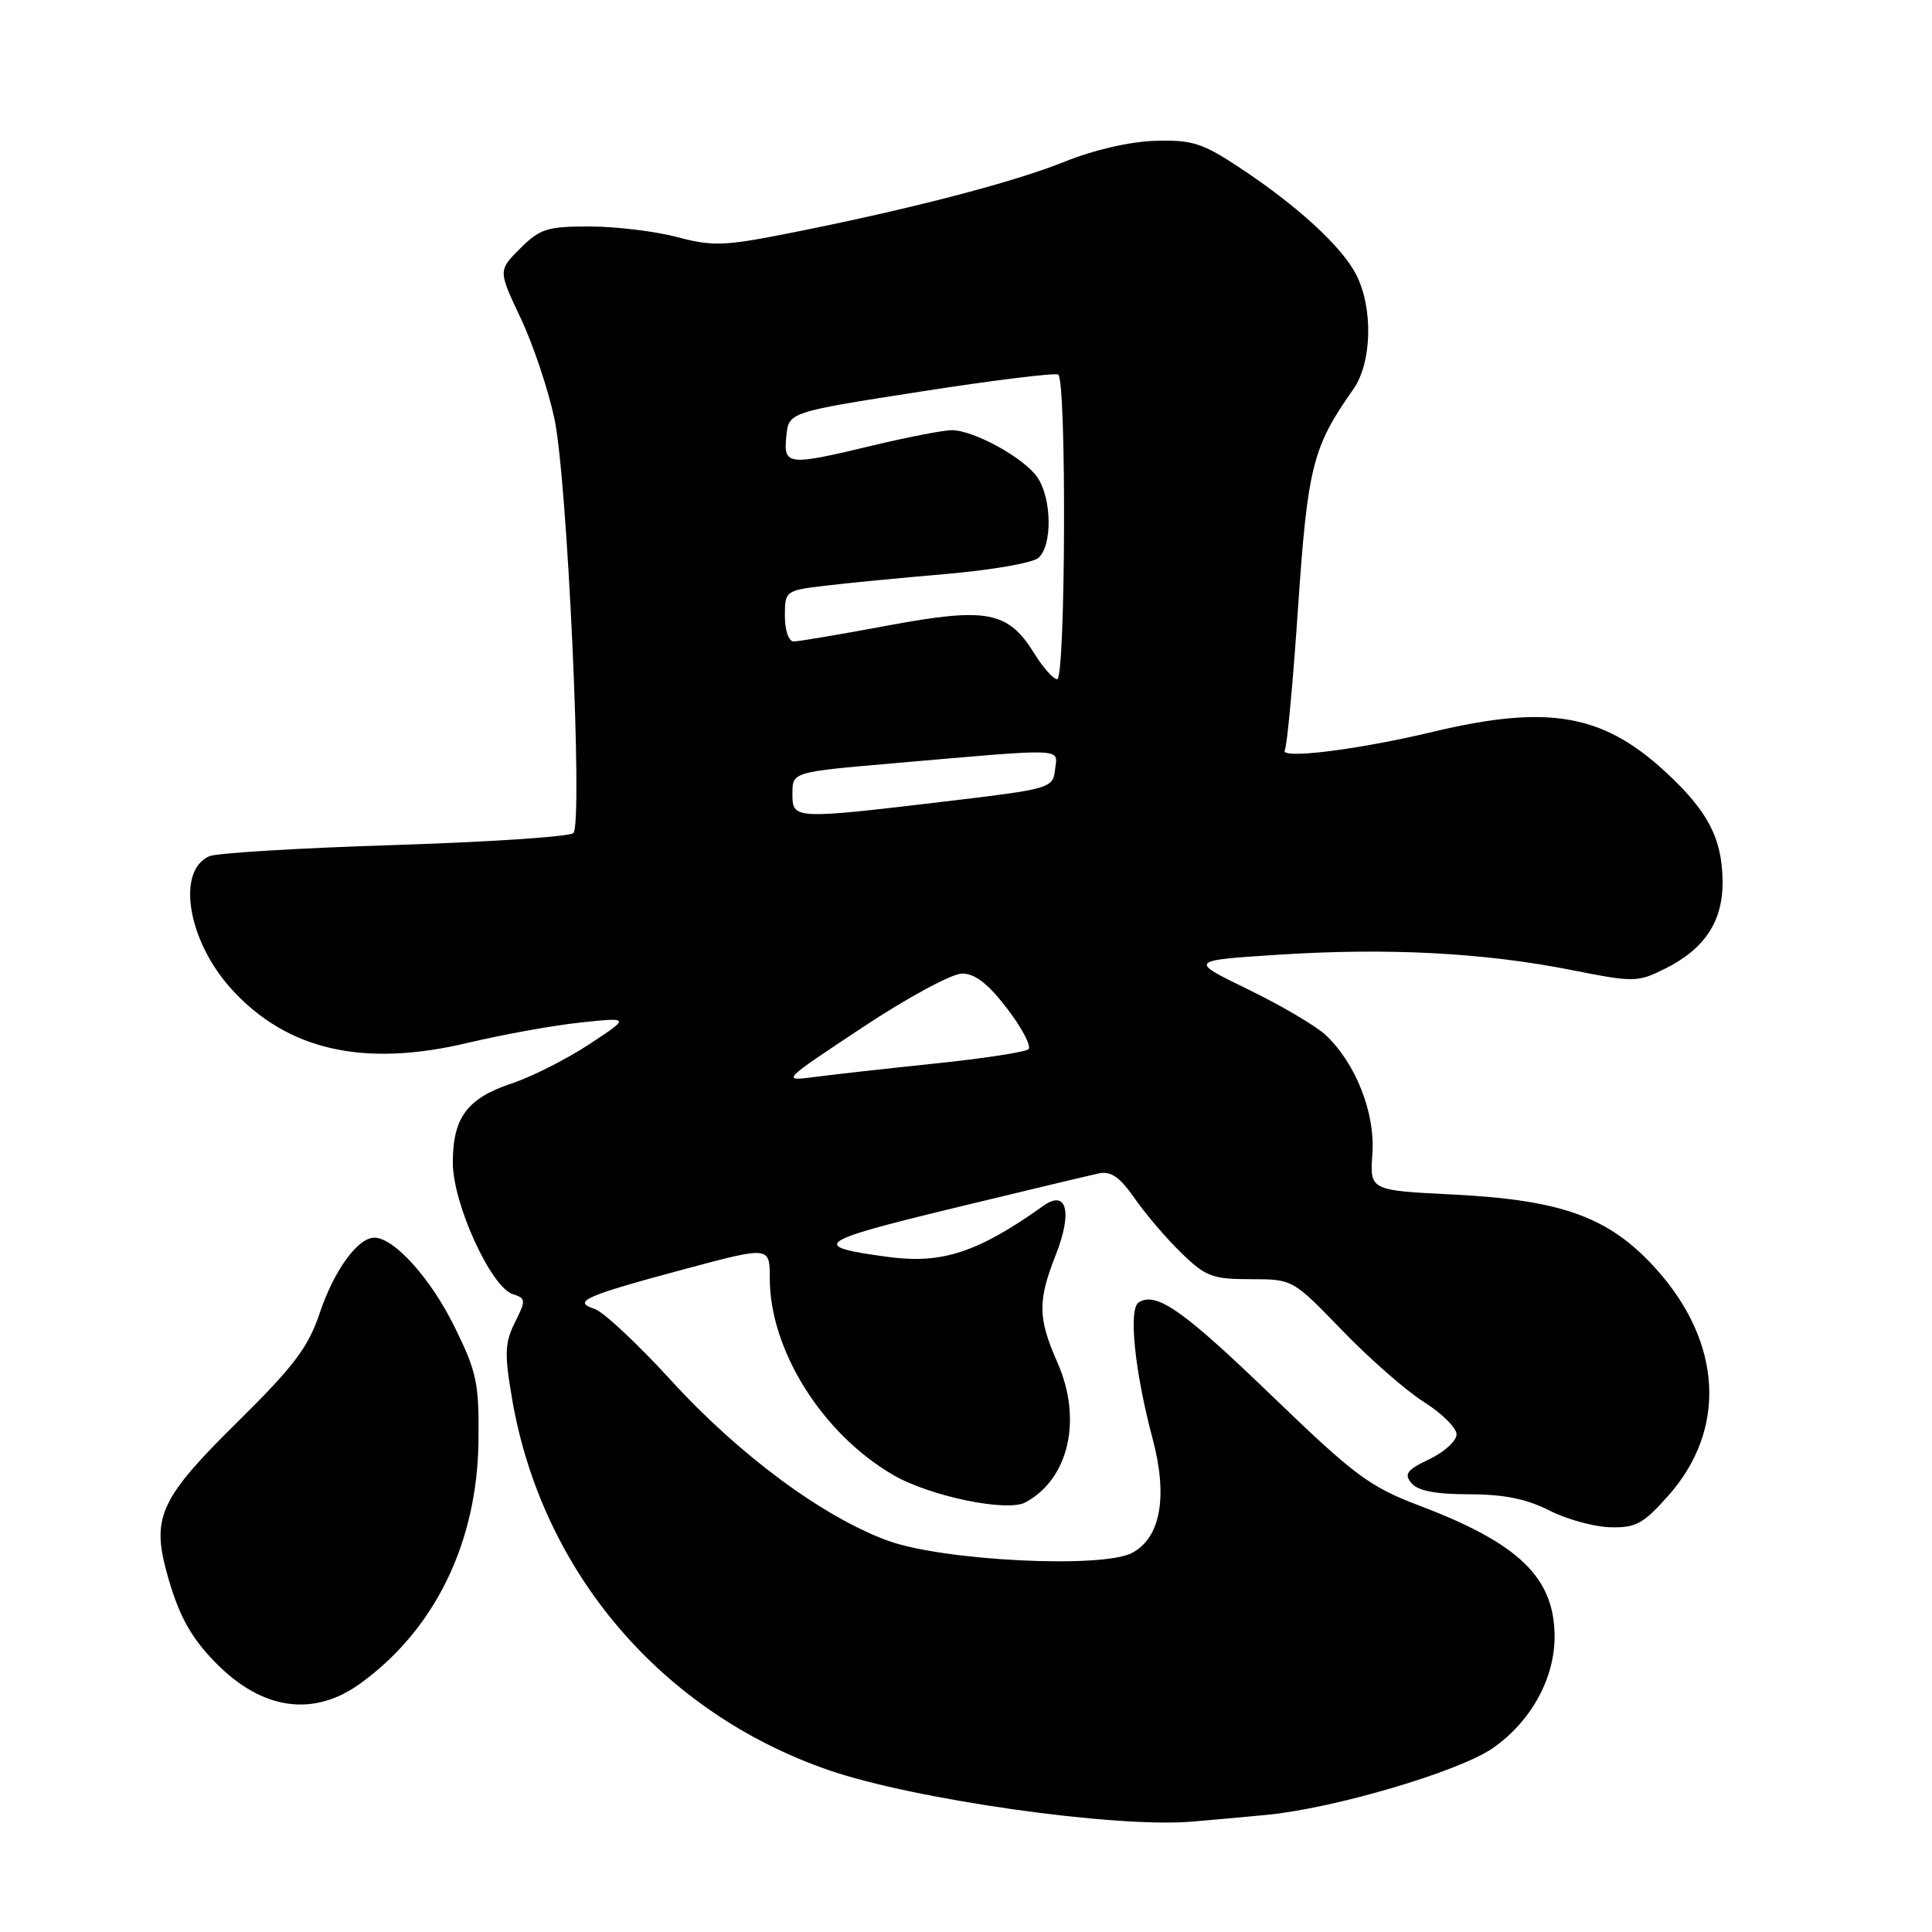 <?xml version="1.0" encoding="UTF-8" standalone="no"?>
<!DOCTYPE svg PUBLIC "-//W3C//DTD SVG 1.1//EN" "http://www.w3.org/Graphics/SVG/1.1/DTD/svg11.dtd" >
<svg xmlns="http://www.w3.org/2000/svg" xmlns:xlink="http://www.w3.org/1999/xlink" version="1.1" viewBox="0 0 256 256">
 <g >
 <path fill="currentColor"
d=" M 167.75 240.49 C 176.70 239.65 193.30 234.76 197.80 231.64 C 202.83 228.15 206.00 222.43 205.99 216.86 C 205.98 209.06 201.30 204.52 188.12 199.52 C 181.47 197.00 179.54 195.56 168.58 185.00 C 156.76 173.60 153.23 171.12 150.89 172.57 C 149.50 173.43 150.35 181.72 152.73 190.65 C 154.77 198.32 153.79 203.77 150.00 205.77 C 146.06 207.86 125.06 206.82 117.73 204.18 C 109.15 201.08 97.98 192.84 88.92 182.91 C 84.49 178.06 79.92 173.79 78.77 173.43 C 75.76 172.47 77.53 171.70 90.77 168.15 C 102.00 165.14 102.00 165.14 102.00 169.39 C 102.00 178.91 108.96 189.99 118.37 195.45 C 123.23 198.27 133.42 200.38 135.86 199.08 C 141.63 195.99 143.45 188.06 140.11 180.53 C 137.51 174.63 137.48 172.40 139.92 166.21 C 142.12 160.62 141.35 157.58 138.28 159.76 C 129.60 165.94 124.86 167.50 117.77 166.56 C 107.20 165.16 108.03 164.52 126.11 160.14 C 135.68 157.82 144.46 155.72 145.62 155.48 C 147.21 155.14 148.40 155.98 150.37 158.82 C 151.82 160.90 154.60 164.16 156.56 166.05 C 159.75 169.15 160.68 169.50 165.70 169.50 C 171.29 169.50 171.29 169.50 177.84 176.28 C 181.44 180.01 186.32 184.29 188.69 185.78 C 191.06 187.28 193.00 189.20 193.00 190.06 C 193.00 190.93 191.38 192.40 189.40 193.35 C 186.41 194.77 186.01 195.31 187.03 196.53 C 187.87 197.54 190.24 198.00 194.66 198.00 C 199.24 198.00 202.28 198.61 205.26 200.13 C 207.56 201.31 211.20 202.31 213.35 202.37 C 216.75 202.46 217.75 201.92 221.07 198.17 C 228.84 189.41 228.22 177.91 219.45 168.15 C 213.28 161.29 207.03 159.00 192.50 158.28 C 181.50 157.73 181.50 157.73 181.85 152.88 C 182.23 147.46 179.65 140.90 175.66 137.15 C 174.38 135.95 169.77 133.23 165.42 131.12 C 157.50 127.27 157.50 127.27 169.47 126.50 C 183.96 125.57 196.66 126.24 208.21 128.53 C 216.52 130.18 216.98 130.17 220.60 128.37 C 225.92 125.73 228.33 122.04 228.25 116.68 C 228.17 111.03 226.27 107.42 220.64 102.24 C 212.34 94.58 205.07 93.34 189.87 96.97 C 179.88 99.36 169.49 100.64 170.24 99.40 C 170.54 98.90 171.33 90.40 172.00 80.50 C 173.27 61.82 173.93 59.22 179.32 51.58 C 181.80 48.06 181.98 40.79 179.68 36.35 C 177.78 32.67 171.94 27.30 164.36 22.28 C 159.33 18.95 158.00 18.52 153.08 18.66 C 149.70 18.76 144.94 19.86 141.00 21.45 C 134.25 24.18 120.19 27.82 104.22 30.97 C 95.96 32.60 94.36 32.65 89.72 31.41 C 86.85 30.65 81.65 30.02 78.17 30.01 C 72.51 30.00 71.54 30.31 68.93 32.92 C 66.01 35.84 66.01 35.84 68.98 42.13 C 70.62 45.58 72.63 51.58 73.46 55.46 C 75.18 63.46 77.26 109.01 75.98 110.38 C 75.52 110.86 64.88 111.57 52.32 111.97 C 39.77 112.36 28.71 113.03 27.74 113.45 C 23.34 115.37 24.86 124.62 30.62 131.00 C 37.99 139.16 48.15 141.48 62.00 138.18 C 66.68 137.07 73.43 135.85 77.00 135.48 C 83.50 134.80 83.50 134.80 78.06 138.38 C 75.07 140.35 70.46 142.68 67.81 143.56 C 61.90 145.53 60.00 148.08 60.00 154.06 C 60.00 159.50 65.06 170.57 67.96 171.49 C 69.69 172.04 69.71 172.27 68.23 175.23 C 66.88 177.94 66.83 179.38 67.85 185.34 C 71.78 208.27 87.64 226.88 109.77 234.54 C 121.10 238.46 147.85 242.25 158.00 241.37 C 159.93 241.21 164.31 240.81 167.75 240.49 Z  M 47.76 223.06 C 57.64 215.90 63.23 204.42 63.40 190.98 C 63.49 183.26 63.19 181.83 60.22 175.79 C 57.06 169.38 52.22 164.00 49.60 164.00 C 47.40 164.00 44.26 168.34 42.36 174.00 C 40.83 178.55 38.93 181.06 31.39 188.50 C 21.34 198.41 20.11 200.99 22.04 208.17 C 23.59 213.92 25.23 216.95 28.66 220.41 C 34.80 226.61 41.56 227.55 47.76 223.06 Z  M 114.28 136.14 C 120.22 132.20 126.14 129.00 127.48 129.00 C 129.20 129.00 130.96 130.37 133.48 133.68 C 135.44 136.25 136.70 138.66 136.27 139.03 C 135.85 139.41 130.32 140.25 124.00 140.91 C 117.67 141.57 110.47 142.37 108.00 142.70 C 103.50 143.28 103.50 143.28 114.28 136.14 Z  M 105.00 105.15 C 105.00 102.30 105.00 102.30 118.25 101.15 C 141.62 99.12 140.13 99.07 139.80 101.97 C 139.51 104.45 139.23 104.53 125.50 106.17 C 105.08 108.59 105.00 108.59 105.00 105.15 Z  M 137.07 86.62 C 133.58 80.97 130.80 80.44 117.67 82.88 C 111.42 84.05 105.79 85.00 105.16 85.00 C 104.51 85.00 104.00 83.51 104.00 81.63 C 104.00 78.31 104.08 78.24 109.25 77.62 C 112.14 77.27 119.37 76.57 125.32 76.06 C 131.27 75.55 136.78 74.60 137.57 73.94 C 139.47 72.36 139.39 66.01 137.43 63.21 C 135.63 60.63 129.00 57.00 126.10 57.00 C 125.02 57.00 120.39 57.90 115.81 58.99 C 104.32 61.75 103.81 61.70 104.19 57.81 C 104.50 54.61 104.50 54.61 121.97 51.89 C 131.58 50.39 139.80 49.37 140.22 49.64 C 141.34 50.33 141.20 90.00 140.08 90.00 C 139.58 90.00 138.22 88.48 137.07 86.62 Z "/>
</g>
</svg>